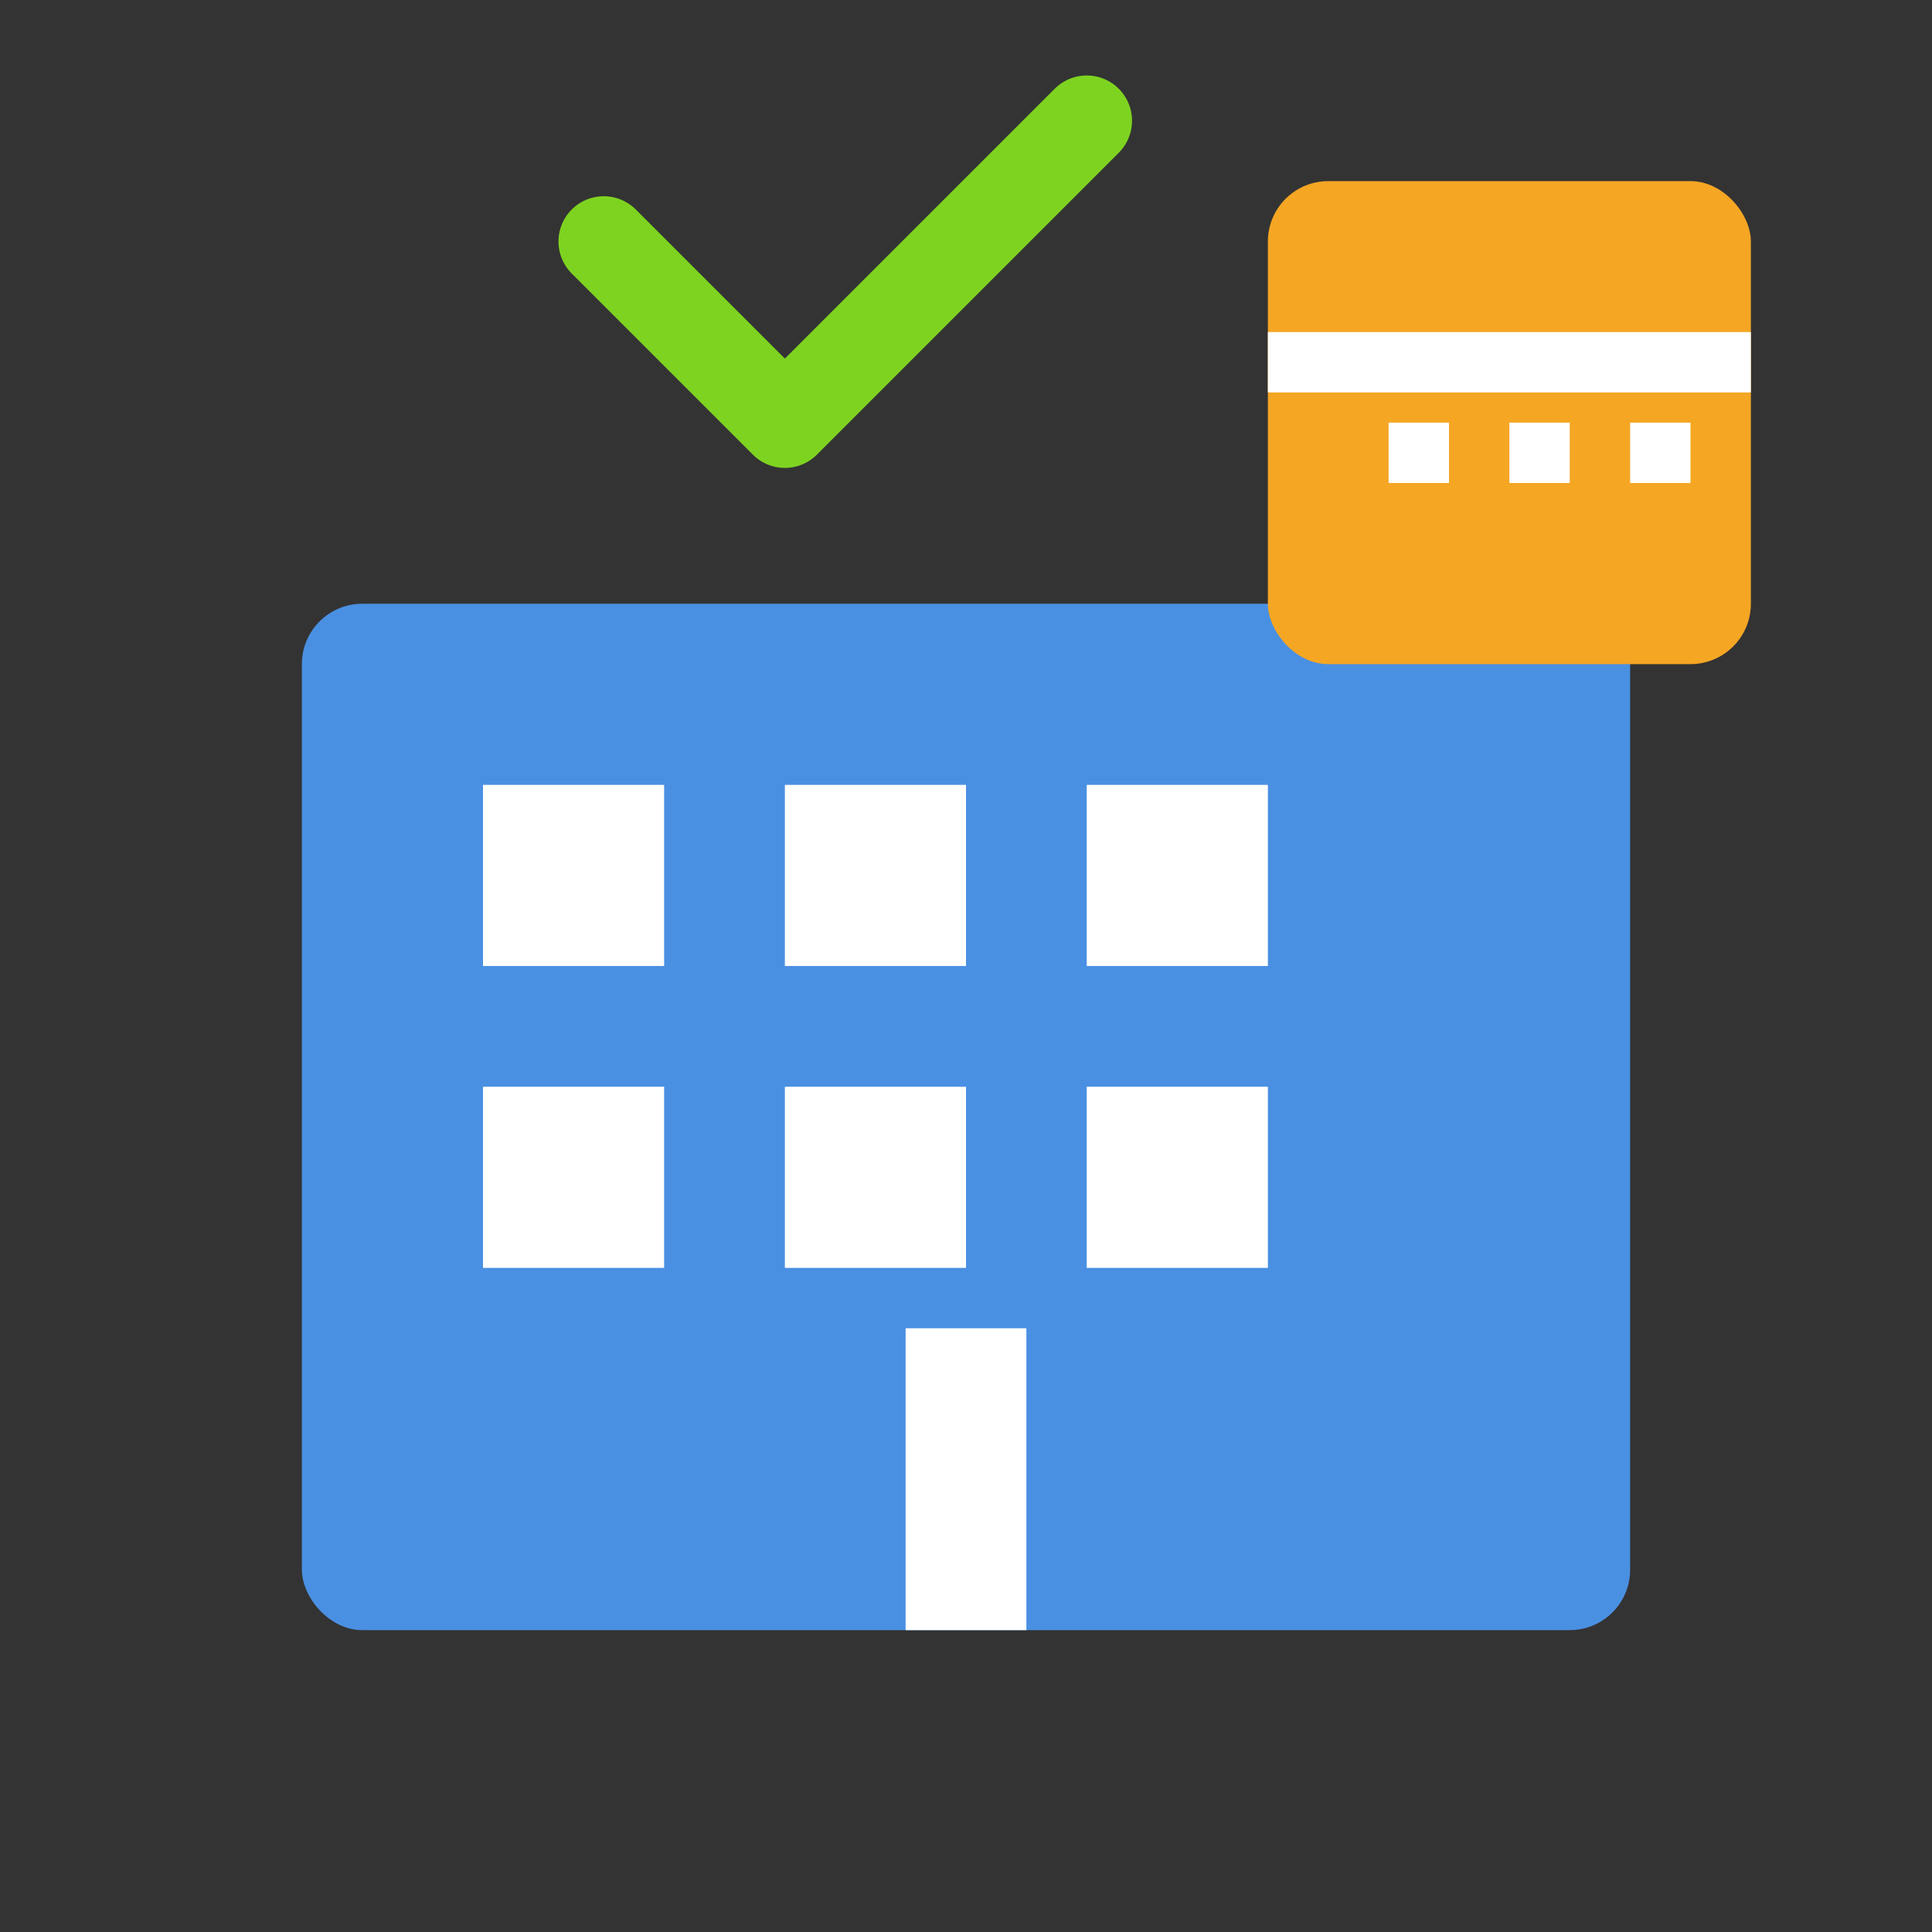 <svg width="200" height="200" viewBox="0 0 64 64" xmlns="http://www.w3.org/2000/svg">
  <rect x="0" y="0" width="64" height="64" fill="#333333" stroke="none"/>
  <!-- Hotel Building -->
  <rect x="10" y="20" width="44" height="34" rx="2" ry="2" fill="#4a90e2"></rect>
  <rect x="16" y="26" width="6" height="6" fill="#fff"></rect>
  <rect x="26" y="26" width="6" height="6" fill="#fff"></rect>
  <rect x="36" y="26" width="6" height="6" fill="#fff"></rect>
  <rect x="16" y="36" width="6" height="6" fill="#fff"></rect>
  <rect x="26" y="36" width="6" height="6" fill="#fff"></rect>
  <rect x="36" y="36" width="6" height="6" fill="#fff"></rect>
  <rect x="30" y="44" width="4" height="10" fill="#fff"></rect>

  <!-- Calendar -->
  <rect x="42" y="6" width="16" height="16" rx="2" ry="2" fill="#f5a623"></rect>
  <line x1="42" y1="12" x2="58" y2="12" stroke="#fff" stroke-width="2"></line>
  <rect x="46" y="14" width="2" height="2" fill="#fff"></rect>
  <rect x="50" y="14" width="2" height="2" fill="#fff"></rect>
  <rect x="54" y="14" width="2" height="2" fill="#fff"></rect>

  <!-- Checkmark -->
  <path d="M20 8 L26 14 L36 4" stroke="#7ed321" stroke-width="3" fill="none" stroke-linecap="round" stroke-linejoin="round"></path>
</svg>
